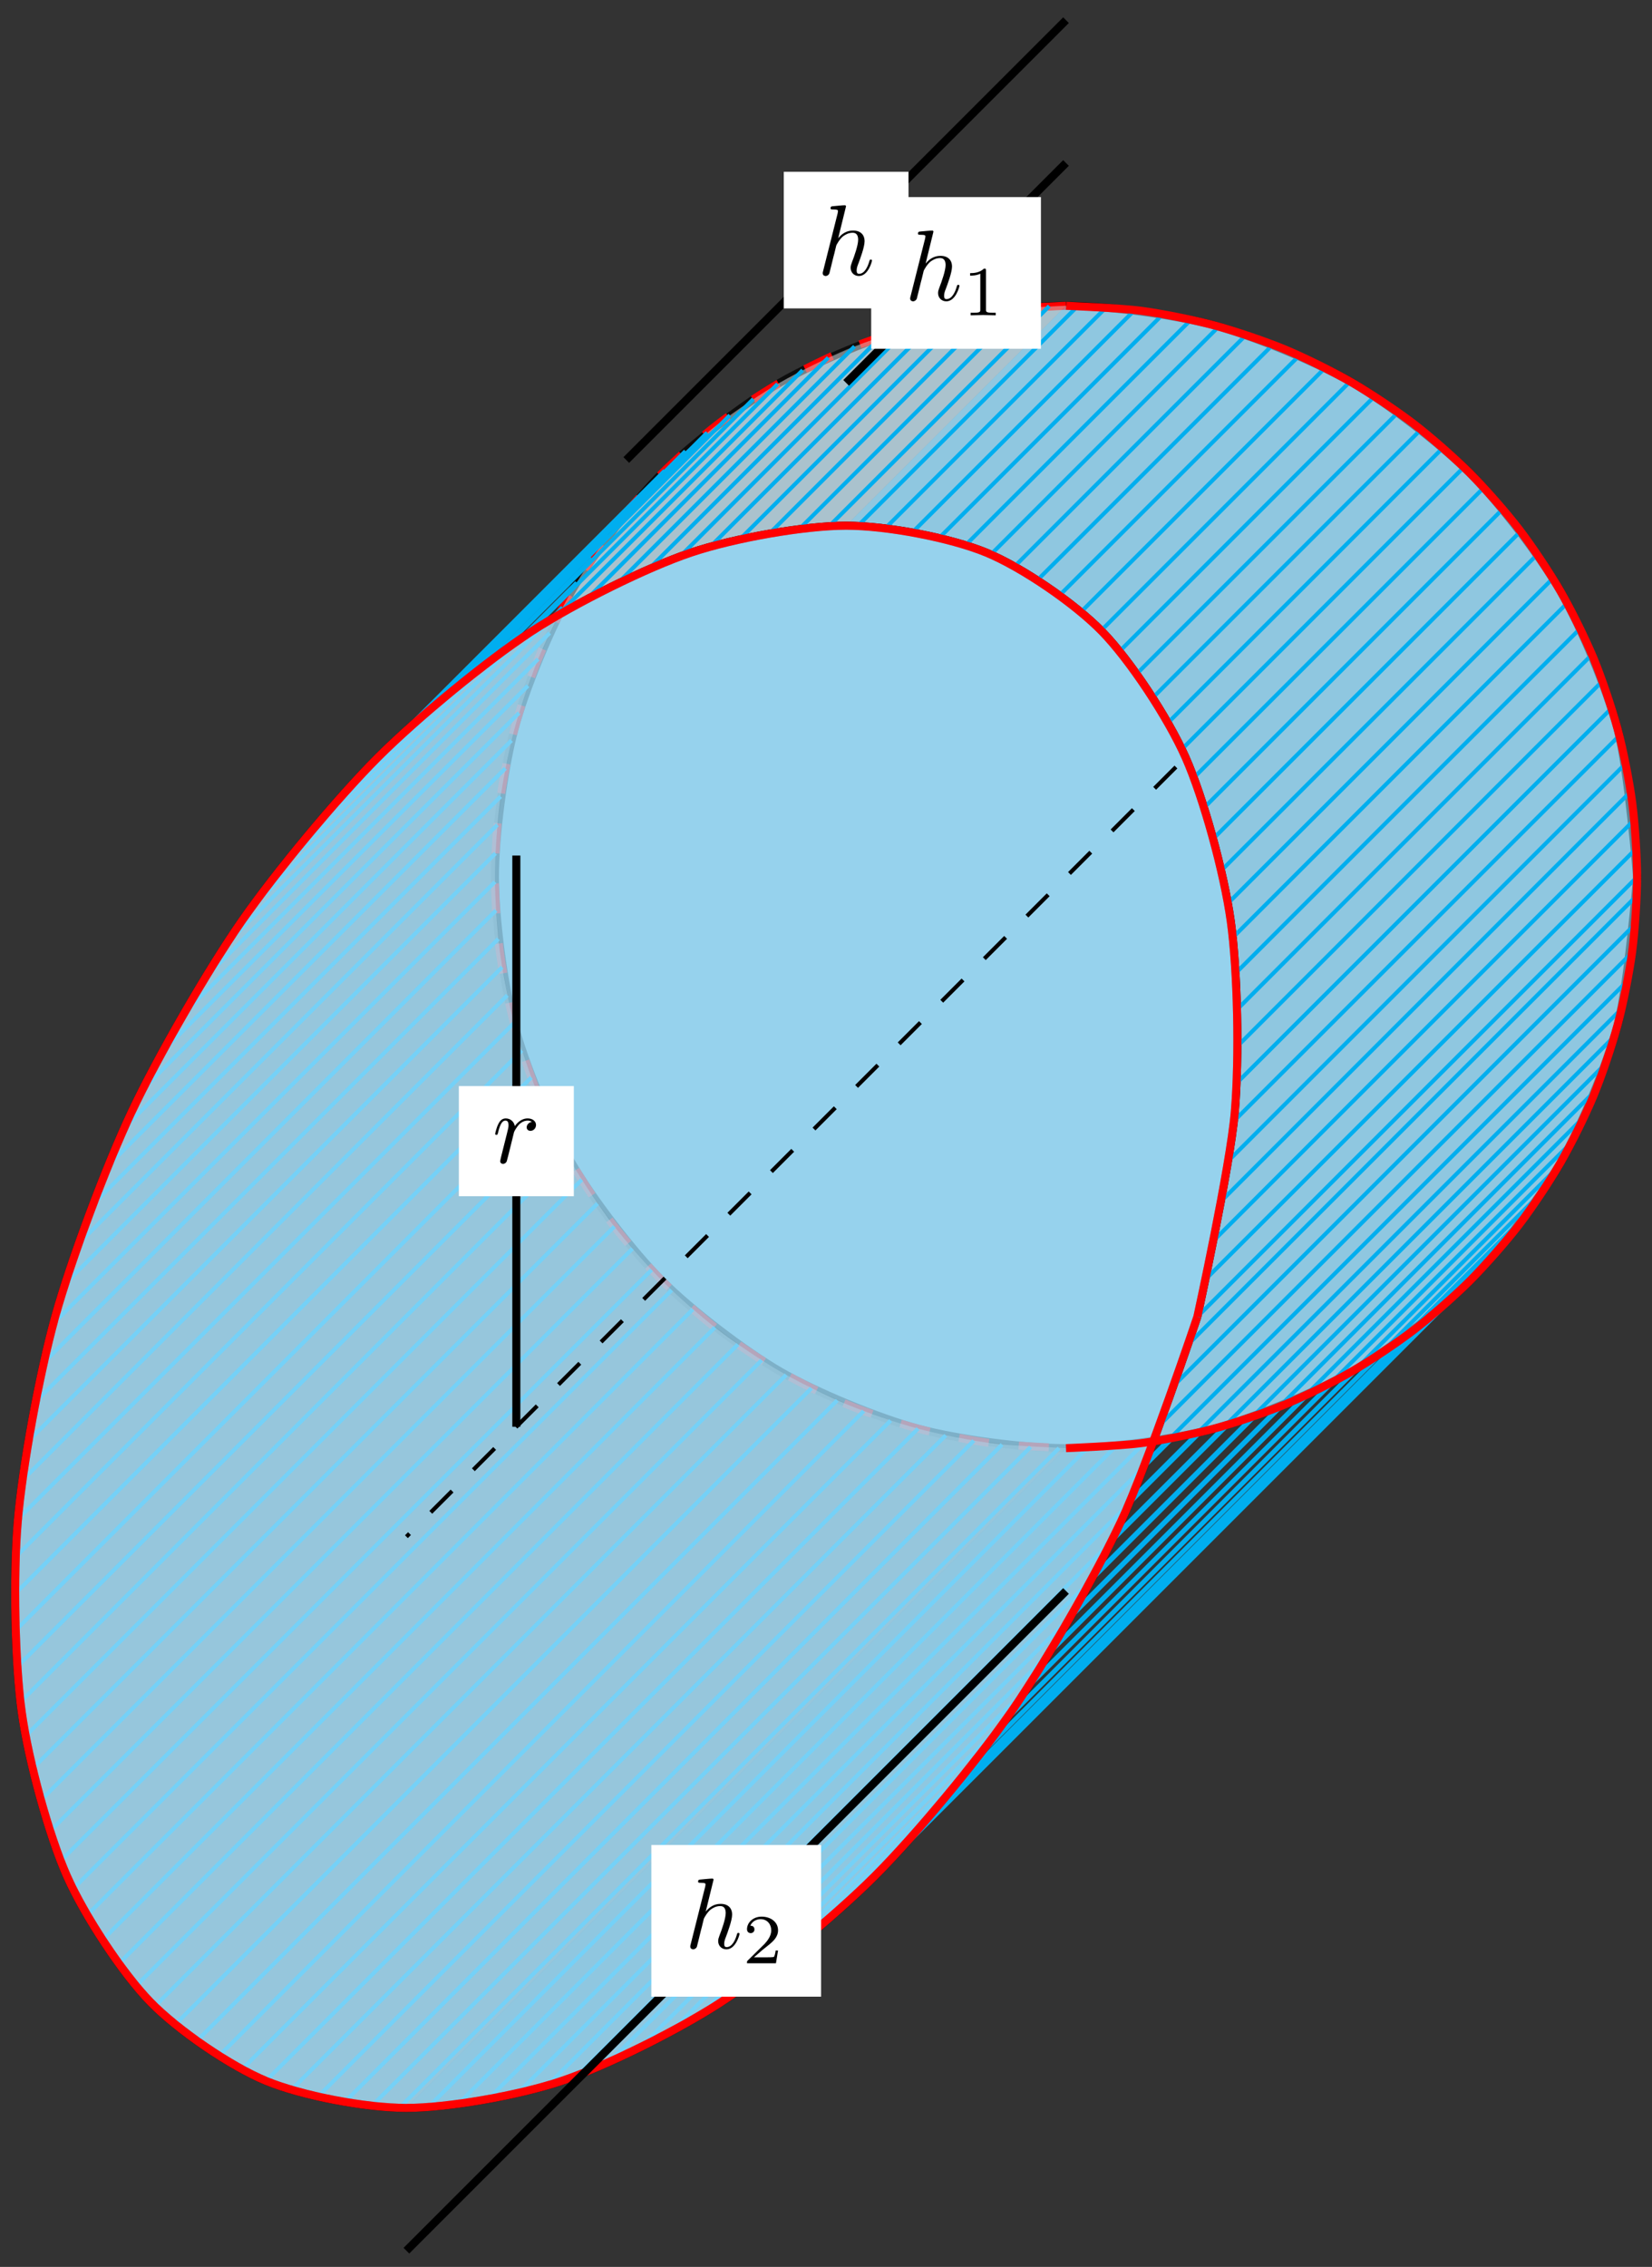<svg xmlns="http://www.w3.org/2000/svg" xmlns:xlink="http://www.w3.org/1999/xlink" xmlns:inkscape="http://www.inkscape.org/namespaces/inkscape" version="1.1" width="164" height="225" viewBox="0 0 164 225">
<rect x="0" y="0" width="164" height="225" fill="#333333" stroke="none"/>
<defs>
<path id="font_1_2" d="M.088 .059C.085 .044 .079 .021 .079 .016 .079-.002 .093-.011 .108-.011 .12-.011 .138-.003 .145 .017 .147 .021 .181 .157 .185 .175 .193 .208 .211 .278 .217 .305 .221 .318 .249 .365 .273 .387 .281 .394 .31 .42 .353 .42 .379 .42 .394 .408 .395 .408 .365 .403 .343 .379 .343 .353 .343 .337 .354 .318 .381 .318 .408 .318 .436 .341 .436 .377 .436 .412 .404 .442 .353 .442 .288 .442 .244 .393 .225 .365 .217 .41 .181 .442 .134 .442 .088 .442 .069 .403 .06 .385 .042 .351 .029 .291 .029 .288 .029 .278 .039 .278 .041 .278 .051 .278 .052 .279 .058 .301 .075 .372 .095 .42 .131 .42 .148 .42 .162 .412 .162 .374 .162 .353 .159 .342 .146 .29L.088 .059Z"/>
<path id="font_1_1" d="M.287 .683C.287 .684 .287 .694 .274 .694 .251 .694 .178 .686 .152 .684 .144 .683 .133 .682 .133 .664 .133 .652 .142 .652 .157 .652 .205 .652 .207 .645 .207 .635L.204 .615 .059 .039C.055 .025 .055 .023 .055 .017 .055-.006 .075-.011 .084-.011 .1-.011 .116 .001 .121 .015L.14 .091 .162 .181C.168 .203 .174 .225 .179 .248 .181 .254 .189 .287 .19 .293 .193 .302 .224 .358 .258 .385 .28 .401 .311 .42 .354 .42 .397 .42 .408 .386 .408 .35 .408 .296 .37 .187 .346 .126 .338 .103 .333 .091 .333 .071 .333 .024 .368-.011 .415-.011 .509-.011 .546 .135 .546 .143 .546 .153 .537 .153 .534 .153 .524 .153 .524 .15 .519 .135 .504 .082 .472 .011 .417 .011 .4 .011 .393 .021 .393 .044 .393 .069 .402 .093 .411 .115 .427 .158 .472 .277 .472 .335 .472 .4 .432 .442 .357 .442 .294 .442 .246 .411 .209 .365L.287 .683Z"/>
<path id="font_2_1" d="M.335 .636C.335 .663 .333 .664 .305 .664 .241 .601 .15 .6 .109 .6V.564C.133 .564 .199 .564 .254 .592V.082C.254 .049 .254 .036 .154 .036H.116V0C.134 .001 .257 .004 .294 .004 .325 .004 .451 .001 .473 0V.036H.435C.335 .036 .335 .049 .335 .082V.636Z"/>
<path id="font_2_2" d="M.505 .182H.471C.468 .16 .458 .101 .445 .091 .437 .085 .36 .085 .346 .085H.162C.267 .178 .302 .206 .362 .253 .436 .312 .505 .374 .505 .469 .505 .59 .399 .664 .271 .664 .147 .664 .063 .577 .063 .485 .063 .434 .106 .429 .116 .429 .14 .429 .169 .446 .169 .482 .169 .5 .162 .535 .11 .535 .141 .606 .209 .628 .256 .628 .356 .628 .408 .55 .408 .469 .408 .382 .346 .313 .314 .277L.073 .039C.063 .03 .063 .028 .063 0H.475L.505 .182Z"/>
</defs>
<g>
<path transform="matrix(1,0,0,-1,105.826,87.043)" d="M56.694 0C56.694 0 55.815 10.74 54.761 14.673 53.707 18.605 51.133 24.819 49.097 28.345 47.061 31.871 42.967 37.208 40.088 40.087 37.209 42.966 31.873 47.061 28.347 49.097 24.821 51.132 18.606 53.706 14.673 54.76 10.74 55.814 4.072 56.693 .001 56.693-4.071 56.693-10.738 55.815-14.671 54.761-18.604 53.707-24.818 51.134-28.344 49.098-31.87 47.063-37.207 42.968-40.086 40.089-42.965 37.21-47.06 31.875-49.096 28.349-51.132 24.822-53.706 18.608-54.76 14.675-55.814 10.742-56.693 4.074-56.693 .003-56.693-4.069-55.816-10.736-54.762-14.669-53.708-18.602-51.135-24.817-49.099-28.343-47.063-31.87-42.969-37.206-40.09-40.085-37.211-42.964-31.876-47.06-28.349-49.096-24.823-51.132-18.609-53.706-14.676-54.76-10.743-55.814-4.076-56.693-.004-56.693 4.067-56.693 10.735-55.816 14.668-54.762 18.601-53.708 24.816-51.135 28.342-49.099 31.869-47.064 37.204-42.97 40.083-40.091 42.963-37.212 47.059-31.876 49.095-28.35 51.131-24.824 53.705-18.611 54.759-14.678 55.813-10.745 56.693-.005 56.693-.005" fill="#9cdcf9" fill-opacity=".75"/>
<path transform="matrix(1,0,0,-1,105.826,87.043)" stroke-width=".797" stroke-linecap="butt" stroke-miterlimit="10" stroke-linejoin="miter" fill="none" stroke="#000000" stroke-opacity=".75" d="M56.694 0C56.694 0 55.815 10.74 54.761 14.673 53.707 18.605 51.133 24.819 49.097 28.345 47.061 31.871 42.967 37.208 40.088 40.087 37.209 42.966 31.873 47.061 28.347 49.097 24.821 51.132 18.606 53.706 14.673 54.76 10.74 55.814 4.072 56.693 .001 56.693-4.071 56.693-10.738 55.815-14.671 54.761-18.604 53.707-24.818 51.134-28.344 49.098-31.87 47.063-37.207 42.968-40.086 40.089-42.965 37.21-47.06 31.875-49.096 28.349-51.132 24.822-53.706 18.608-54.76 14.675-55.814 10.742-56.693 4.074-56.693 .003-56.693-4.069-55.816-10.736-54.762-14.669-53.708-18.602-51.135-24.817-49.099-28.343-47.063-31.87-42.969-37.206-40.09-40.085-37.211-42.964-31.876-47.06-28.349-49.096-24.823-51.132-18.609-53.706-14.676-54.76-10.743-55.814-4.076-56.693-.004-56.693 4.067-56.693 10.735-55.816 14.668-54.762 18.601-53.708 24.816-51.135 28.342-49.099 31.869-47.064 37.204-42.97 40.083-40.091 42.963-37.212 47.059-31.876 49.095-28.35 51.131-24.824 53.705-18.611 54.759-14.678 55.813-10.745 56.693-.005 56.693-.005"/>
</g>
<path transform="matrix(1,0,0,-1,105.826,87.043)" stroke-width=".797" stroke-linecap="butt" stroke-dasharray="2.989,2.989" stroke-miterlimit="10" stroke-linejoin="miter" fill="none" stroke="#ff0000" d="M0 56.693C0 56.693-5.363 56.474-7.399 56.206-9.435 55.938-12.688 55.292-14.672 54.761-16.655 54.23-19.796 53.162-21.693 52.376-23.59 51.59-26.566 50.125-28.344 49.098-30.122 48.072-32.88 46.228-34.509 44.978-36.138 43.728-38.634 41.542-40.086 40.09-41.538 38.638-43.723 36.142-44.974 34.513-46.224 32.884-48.069 30.127-49.096 28.349-50.122 26.571-51.588 23.595-52.373 21.698-53.159 19.801-54.228 16.661-54.759 14.678-55.291 12.695-55.937 9.441-56.205 7.405-56.473 5.369-56.693 2.059-56.693 .006-56.693-2.047-56.474-5.357-56.207-7.392-55.939-9.428-55.295-12.681-54.764-14.665-54.232-16.648-53.163-19.789-52.378-21.687-51.592-23.584-50.128-26.56-49.102-28.338-48.075-30.116-46.231-32.874-44.981-34.504-43.732-36.133-41.546-38.629-40.095-40.081-38.643-41.533-36.148-43.719-34.519-44.969-32.89-46.22-30.133-48.065-28.355-49.092-26.577-50.119-23.602-51.585-21.705-52.371-19.808-53.157-16.667-54.227-14.684-54.758-12.701-55.29-9.448-55.936-7.412-56.204-5.376-56.472-.013-56.693-.013-56.693"/>
<path transform="matrix(1,0,0,-1,105.826,87.043)" d="M0 56.694-.011 56.693C-.011 56.693-5.375 56.472-7.41 56.204-9.446 55.936-12.7 55.29-14.683 54.758-16.666 54.227-19.806 53.158-21.703 52.372-23.6 51.586-26.576 50.12-28.354 49.093-30.132 48.066-32.889 46.221-34.518 44.971-36.147 43.721-38.642 41.535-40.094 40.082-41.545 38.63-43.731 36.135-44.98 34.505-46.23 32.876-48.074 30.118-49.101 28.34-50.127 26.561-51.592 23.585-52.378 21.687-53.163 19.79-54.232 16.65-54.763 14.666-55.294 12.683-55.939 9.428-56.207 7.393-56.474 5.357-56.693 2.049-56.693-.004-56.693-2.057-56.474-5.368-56.206-7.403-55.938-9.439-55.292-12.693-54.76-14.676-54.229-16.659-53.16-19.8-52.374-21.697-51.588-23.594-50.122-26.57-49.096-28.349-48.069-30.127-46.224-32.884-44.974-34.513-43.724-36.142-41.539-38.637-40.087-40.088-38.635-41.54-36.139-43.726-34.51-44.976-32.881-46.226-30.124-48.071-28.346-49.097-26.568-50.124-23.591-51.588-21.694-52.374-19.797-53.16-16.657-54.229-14.673-54.761-12.69-55.293-9.436-55.938-7.401-56.206-5.365-56.474-.002-56.693-.002-56.693L-43.653-100.347-65.48-122.173C-65.48-122.173-70.758-121.869-72.69-121.498-74.623-121.127-77.629-120.234-79.408-119.498-81.187-118.762-83.916-117.282-85.511-116.194-87.105-115.106-89.517-113.076-90.9-111.654-92.283-110.232-94.33-107.677-95.478-105.946-96.626-104.215-98.281-101.189-99.174-99.178-100.067-97.168-101.292-93.711-101.915-91.455-102.538-89.199-103.322-85.381-103.664-82.918-104.006-80.456-104.325-76.333-104.381-73.706-104.436-71.079-104.296-66.729-104.064-63.982-103.833-61.235-103.225-56.729-102.709-53.909-102.194-51.09-101.139-46.505-100.349-43.662-99.558-40.818-98.066-36.235-97.014-33.415-95.963-30.596-94.065-26.09-92.77-23.343-91.476-20.596-89.199-16.246-87.683-13.619-86.167-10.991-83.556-6.868-81.845-4.405-80.134-1.942-77.228 1.877-75.351 4.134-73.474 6.39-70.328 9.847-68.317 11.858-66.306 13.869-62.969 16.898-60.859 18.63-58.749 20.362-55.282 22.917-53.109 24.339-50.935 25.761-47.395 27.791-45.196 28.88-42.996 29.969-39.445 31.449-37.257 32.185-35.069 32.922-31.566 33.817-29.427 34.189-27.288 34.561-21.84 34.866-21.84 34.866L0 56.694" fill="#d2d2d2" fill-opacity=".5"/>
<path transform="matrix(1,0,0,-1,105.826,87.043)" d="M0-56.694-.011-56.693C-.011-56.693 5.352-56.475 7.388-56.207 9.424-55.94 12.679-55.295 14.662-54.764 16.646-54.233 19.787-53.165 21.684-52.379 23.581-51.594 26.559-50.128 28.337-49.102 30.116-48.075 32.873-46.231 34.503-44.981 36.132-43.731 38.628-41.545 40.081-40.094 41.533-38.642 43.72-36.147 44.97-34.518 46.22-32.889 48.065-30.132 49.092-28.354 50.119-26.575 51.586-23.598 52.373-21.701 53.159-19.804 54.227-16.664 54.758-14.681 55.29-12.698 55.936-9.444 56.204-7.408 56.472-5.372 56.692-2.06 56.693-.007 56.693 2.046 56.474 5.355 56.207 7.391 55.939 9.427 55.294 12.682 54.763 14.666 54.232 16.649 53.163 19.79 52.378 21.687 51.592 23.585 50.127 26.562 49.101 28.341 48.074 30.119 46.23 32.877 44.98 34.506 43.73 36.135 41.544 38.631 40.092 40.083 38.64 41.535 36.145 43.722 34.516 44.973 32.887 46.223 30.129 48.068 28.351 49.095 26.573 50.122 23.596 51.587 21.699 52.373 19.801 53.159 16.66 54.228 14.677 54.759 12.694 55.291 9.44 55.937 7.404 56.206 5.368 56.474 .003 56.693 .003 56.693L-21.827 34.867-21.838 34.866C-21.838 34.866-16.559 34.564-14.626 34.194-12.693 33.823-9.687 32.929-7.908 32.194-6.128 31.458-3.399 29.98-1.804 28.892-.209 27.804 2.204 25.774 3.588 24.352 4.971 22.93 7.019 20.376 8.167 18.645 9.315 16.914 10.97 13.887 11.863 11.876 12.757 9.865 13.983 6.41 14.606 4.154 15.229 1.898 16.012-1.921 16.355-4.384 16.697-6.847 17.018-10.97 17.074-13.597 17.13-16.225 16.989-20.573 16.757-23.32 16.525-26.067 15.918-30.574 15.402-33.394 14.887-36.214 13.832-40.8 13.042-43.644 12.252-46.488 10.759-51.071 9.708-53.89 8.656-56.71 6.758-61.218 5.463-63.965 4.168-66.713 1.891-71.063 .375-73.69-1.141-76.318-3.752-80.442-5.464-82.905-7.175-85.369-10.081-89.188-11.959-91.444-13.836-93.701-16.982-97.157-18.993-99.169-21.004-101.18-24.342-104.209-26.452-105.94-28.562-107.672-32.03-110.227-34.204-111.649-36.377-113.072-39.918-115.102-42.118-116.19-44.318-117.279-47.871-118.758-50.059-119.495-52.247-120.231-55.749-121.126-57.888-121.498-60.027-121.87-65.476-122.173-65.476-122.173L0-56.694" fill="#9cdcf9" fill-opacity=".5"/>
<path transform="matrix(1,0,0,-1,105.826,87.043)" stroke-width=".797" stroke-linecap="butt" stroke-miterlimit="10" stroke-linejoin="miter" fill="none" stroke="#000000" d="M13.04-43.653C13.04-43.653 16.296-28.779 16.756-23.332 17.217-17.885 17.035-9.279 16.357-4.396 15.678 .488 13.638 7.879 11.867 11.866 10.097 15.854 6.338 21.525 3.595 24.345 .853 27.165-4.37 30.729-7.898 32.189-11.425 33.649-17.755 34.866-21.826 34.866-25.898 34.866-32.903 33.65-37.242 32.19-41.58 30.731-48.785 27.167-53.095 24.347-57.405 21.528-64.318 15.857-68.305 11.87-72.293 7.883-78.441 .493-81.835-4.391-85.229-9.275-90.196-17.881-92.764-23.328-95.332-28.776-98.777-38.011-100.345-43.65-101.913-49.289-103.602-58.523-104.063-63.97-104.523-69.417-104.343-78.025-103.665-82.909-102.987-87.793-100.947-95.183-99.176-99.171-97.406-103.159-93.647-108.831-90.904-111.651-88.162-114.471-82.939-118.036-79.412-119.496-75.885-120.956-69.556-122.172-65.484-122.173-61.413-122.173-54.407-120.958-50.068-119.498-45.73-118.039-38.524-114.475-34.214-111.655-29.904-108.836-22.993-103.167-19.005-99.179-15.017-95.192-8.867-87.802-5.473-82.918-2.08-78.035 2.887-69.429 5.455-63.982 8.023-58.535 13.037-43.661 13.037-43.661"/>
<path transform="matrix(1,0,0,-1,105.826,87.043)" stroke-width=".399" stroke-linecap="butt" stroke-miterlimit="10" stroke-linejoin="miter" fill="none" stroke="#00aeef" d="M56.694 0 13.04-43.653"/>
<path transform="matrix(1,0,0,-1,105.826,87.043)" stroke-width=".399" stroke-linecap="butt" stroke-miterlimit="10" stroke-linejoin="miter" fill="none" stroke="#00aeef" d="M56.621 2.832 14.058-39.731"/>
<path transform="matrix(1,0,0,-1,105.826,87.043)" stroke-width=".399" stroke-linecap="butt" stroke-miterlimit="10" stroke-linejoin="miter" fill="none" stroke="#00aeef" d="M56.407 5.658 14.932-35.817"/>
<path transform="matrix(1,0,0,-1,105.826,87.043)" stroke-width=".399" stroke-linecap="butt" stroke-miterlimit="10" stroke-linejoin="miter" fill="none" stroke="#00aeef" d="M56.053 8.472 15.662-31.92"/>
<path transform="matrix(1,0,0,-1,105.826,87.043)" stroke-width=".399" stroke-linecap="butt" stroke-miterlimit="10" stroke-linejoin="miter" fill="none" stroke="#00aeef" d="M55.56 11.262 16.243-28.055"/>
<path transform="matrix(1,0,0,-1,105.826,87.043)" stroke-width=".399" stroke-linecap="butt" stroke-miterlimit="10" stroke-linejoin="miter" fill="none" stroke="#00aeef" d="M54.929 14.025 16.675-24.228"/>
<path transform="matrix(1,0,0,-1,105.826,87.043)" stroke-width=".399" stroke-linecap="butt" stroke-miterlimit="10" stroke-linejoin="miter" fill="none" stroke="#00aeef" d="M54.159 16.754 16.956-20.449"/>
<path transform="matrix(1,0,0,-1,105.826,87.043)" stroke-width=".399" stroke-linecap="butt" stroke-miterlimit="10" stroke-linejoin="miter" fill="none" stroke="#00aeef" d="M53.255 19.441 17.086-16.728"/>
<path transform="matrix(1,0,0,-1,105.826,87.043)" stroke-width=".399" stroke-linecap="butt" stroke-miterlimit="10" stroke-linejoin="miter" fill="none" stroke="#00aeef" d="M52.216 22.078 17.062-13.076"/>
<path transform="matrix(1,0,0,-1,105.826,87.043)" stroke-width=".399" stroke-linecap="butt" stroke-miterlimit="10" stroke-linejoin="miter" fill="none" stroke="#00aeef" d="M51.046 24.66 16.887-9.5"/>
<path transform="matrix(1,0,0,-1,105.826,87.043)" stroke-width=".399" stroke-linecap="butt" stroke-miterlimit="10" stroke-linejoin="miter" fill="none" stroke="#00aeef" d="M49.751 27.18 16.561-6.01"/>
<path transform="matrix(1,0,0,-1,105.826,87.043)" stroke-width=".399" stroke-linecap="butt" stroke-miterlimit="10" stroke-linejoin="miter" fill="none" stroke="#00aeef" d="M48.329 29.633 16.084-2.612"/>
<path transform="matrix(1,0,0,-1,105.826,87.043)" stroke-width=".399" stroke-linecap="butt" stroke-miterlimit="10" stroke-linejoin="miter" fill="none" stroke="#00aeef" d="M46.788 32.011 15.458 .682"/>
<path transform="matrix(1,0,0,-1,105.826,87.043)" stroke-width=".399" stroke-linecap="butt" stroke-miterlimit="10" stroke-linejoin="miter" fill="none" stroke="#00aeef" d="M45.129 34.31 14.685 3.865"/>
<path transform="matrix(1,0,0,-1,105.826,87.043)" stroke-width=".399" stroke-linecap="butt" stroke-miterlimit="10" stroke-linejoin="miter" fill="none" stroke="#00aeef" d="M43.358 36.523 13.766 6.931"/>
<path transform="matrix(1,0,0,-1,105.826,87.043)" stroke-width=".399" stroke-linecap="butt" stroke-miterlimit="10" stroke-linejoin="miter" fill="none" stroke="#00aeef" d="M41.479 38.646 12.704 9.87"/>
<path transform="matrix(1,0,0,-1,105.826,87.043)" stroke-width=".399" stroke-linecap="butt" stroke-miterlimit="10" stroke-linejoin="miter" fill="none" stroke="#00aeef" d="M39.495 40.67 11.499 12.674"/>
<path transform="matrix(1,0,0,-1,105.826,87.043)" stroke-width=".399" stroke-linecap="butt" stroke-miterlimit="10" stroke-linejoin="miter" fill="none" stroke="#00aeef" d="M37.413 42.593 10.157 15.337"/>
<path transform="matrix(1,0,0,-1,105.826,87.043)" stroke-width=".399" stroke-linecap="butt" stroke-miterlimit="10" stroke-linejoin="miter" fill="none" stroke="#00aeef" d="M35.236 44.41 8.68 17.854"/>
<path transform="matrix(1,0,0,-1,105.826,87.043)" stroke-width=".399" stroke-linecap="butt" stroke-miterlimit="10" stroke-linejoin="miter" fill="none" stroke="#00aeef" d="M32.973 46.115 7.074 20.215"/>
<path transform="matrix(1,0,0,-1,105.826,87.043)" stroke-width=".399" stroke-linecap="butt" stroke-miterlimit="10" stroke-linejoin="miter" fill="none" stroke="#00aeef" d="M30.627 47.705 5.34 22.418"/>
<path transform="matrix(1,0,0,-1,105.826,87.043)" stroke-width=".399" stroke-linecap="butt" stroke-miterlimit="10" stroke-linejoin="miter" fill="none" stroke="#00aeef" d="M28.205 49.177 3.484 24.456"/>
<path transform="matrix(1,0,0,-1,105.826,87.043)" stroke-width=".399" stroke-linecap="butt" stroke-miterlimit="10" stroke-linejoin="miter" fill="none" stroke="#00aeef" d="M25.712 50.526 1.511 26.325"/>
<path transform="matrix(1,0,0,-1,105.826,87.043)" stroke-width=".399" stroke-linecap="butt" stroke-miterlimit="10" stroke-linejoin="miter" fill="none" stroke="#00aeef" d="M23.154 51.748-.577 28.017"/>
<path transform="matrix(1,0,0,-1,105.826,87.043)" stroke-width=".399" stroke-linecap="butt" stroke-miterlimit="10" stroke-linejoin="miter" fill="none" stroke="#00aeef" d="M20.538 52.84-2.773 29.529"/>
<path transform="matrix(1,0,0,-1,105.826,87.043)" stroke-width=".399" stroke-linecap="butt" stroke-miterlimit="10" stroke-linejoin="miter" fill="none" stroke="#00aeef" d="M17.871 53.8-5.07 30.859"/>
<path transform="matrix(1,0,0,-1,105.826,87.043)" stroke-width=".399" stroke-linecap="butt" stroke-miterlimit="10" stroke-linejoin="miter" fill="none" stroke="#00aeef" d="M15.16 54.625-7.463 32.002"/>
<path transform="matrix(1,0,0,-1,105.826,87.043)" stroke-width=".399" stroke-linecap="butt" stroke-miterlimit="10" stroke-linejoin="miter" fill="none" stroke="#00aeef" d="M12.41 55.316-9.947 32.958"/>
<path transform="matrix(1,0,0,-1,105.826,87.043)" stroke-width=".399" stroke-linecap="butt" stroke-miterlimit="10" stroke-linejoin="miter" fill="none" stroke="#00aeef" d="M9.63 55.867-12.515 33.723"/>
<path transform="matrix(1,0,0,-1,105.826,87.043)" stroke-width=".399" stroke-linecap="butt" stroke-miterlimit="10" stroke-linejoin="miter" fill="none" stroke="#00aeef" d="M6.825 56.279-15.161 34.293"/>
<path transform="matrix(1,0,0,-1,105.826,87.043)" stroke-width=".399" stroke-linecap="butt" stroke-miterlimit="10" stroke-linejoin="miter" fill="none" stroke="#00aeef" d="M4.004 56.551-17.877 34.669"/>
<path transform="matrix(1,0,0,-1,105.826,87.043)" stroke-width=".399" stroke-linecap="butt" stroke-miterlimit="10" stroke-linejoin="miter" fill="none" stroke="#00aeef" d="M1.173 56.679-20.659 34.847"/>
<path transform="matrix(1,0,0,-1,105.826,87.043)" stroke-width=".399" stroke-linecap="butt" stroke-miterlimit="10" stroke-linejoin="miter" fill="none" stroke="#00aeef" d="M-1.66 56.666-23.497 34.829"/>
<path transform="matrix(1,0,0,-1,105.826,87.043)" stroke-width=".399" stroke-linecap="butt" stroke-miterlimit="10" stroke-linejoin="miter" fill="none" stroke="#00aeef" d="M-4.491 56.513-26.387 34.616"/>
<path transform="matrix(1,0,0,-1,105.826,87.043)" stroke-width=".399" stroke-linecap="butt" stroke-miterlimit="10" stroke-linejoin="miter" fill="none" stroke="#00aeef" d="M-7.31 56.218-29.32 34.208"/>
<path transform="matrix(1,0,0,-1,105.826,87.043)" stroke-width=".399" stroke-linecap="butt" stroke-miterlimit="10" stroke-linejoin="miter" fill="none" stroke="#00aeef" d="M-10.109 55.783-32.287 33.605"/>
<path transform="matrix(1,0,0,-1,105.826,87.043)" stroke-width=".399" stroke-linecap="butt" stroke-miterlimit="10" stroke-linejoin="miter" fill="none" stroke="#00aeef" d="M-12.885 55.207-35.284 32.809"/>
<path transform="matrix(1,0,0,-1,105.826,87.043)" stroke-width=".399" stroke-linecap="butt" stroke-miterlimit="10" stroke-linejoin="miter" fill="none" stroke="#00aeef" d="M-15.629 54.495-38.302 31.822"/>
<path transform="matrix(1,0,0,-1,105.826,87.043)" stroke-width=".399" stroke-linecap="butt" stroke-miterlimit="10" stroke-linejoin="miter" fill="none" stroke="#00aeef" d="M-18.334 53.646-41.334 30.646"/>
<path transform="matrix(1,0,0,-1,105.826,87.043)" stroke-width=".399" stroke-linecap="butt" stroke-miterlimit="10" stroke-linejoin="miter" fill="none" stroke="#00aeef" d="M-20.992 52.661-44.371 29.282"/>
<path transform="matrix(1,0,0,-1,105.826,87.043)" stroke-width=".399" stroke-linecap="butt" stroke-miterlimit="10" stroke-linejoin="miter" fill="none" stroke="#00aeef" d="M-23.598 51.546-47.406 27.737"/>
<path transform="matrix(1,0,0,-1,105.826,87.043)" stroke-width=".399" stroke-linecap="butt" stroke-miterlimit="10" stroke-linejoin="miter" fill="none" stroke="#00aeef" d="M-26.144 50.302-50.432 26.014"/>
<path transform="matrix(1,0,0,-1,105.826,87.043)" stroke-width=".399" stroke-linecap="butt" stroke-miterlimit="10" stroke-linejoin="miter" fill="none" stroke="#00aeef" d="M-28.626 48.932-53.441 24.117"/>
<path transform="matrix(1,0,0,-1,105.826,87.043)" stroke-width=".399" stroke-linecap="butt" stroke-miterlimit="10" stroke-linejoin="miter" fill="none" stroke="#00aeef" d="M-31.036 47.441-56.425 22.052"/>
<path transform="matrix(1,0,0,-1,105.826,87.043)" stroke-width=".399" stroke-linecap="butt" stroke-miterlimit="10" stroke-linejoin="miter" fill="none" stroke="#00aeef" d="M-33.369 45.831-59.378 19.822"/>
<path transform="matrix(1,0,0,-1,105.826,87.043)" stroke-width=".399" stroke-linecap="butt" stroke-miterlimit="10" stroke-linejoin="miter" fill="none" stroke="#00aeef" d="M-35.618 44.106-62.291 17.433"/>
<path transform="matrix(1,0,0,-1,105.826,87.043)" stroke-width=".399" stroke-linecap="butt" stroke-miterlimit="10" stroke-linejoin="miter" fill="none" stroke="#00aeef" d="M-37.778 42.269-65.158 14.889"/>
<path transform="matrix(1,0,0,-1,105.826,87.043)" stroke-width=".399" stroke-linecap="butt" stroke-miterlimit="10" stroke-linejoin="miter" fill="none" stroke="#00aeef" d="M-39.843 40.328-67.97 12.201"/>
<path transform="matrix(1,0,0,-1,105.826,87.043)" stroke-width=".399" stroke-linecap="butt" stroke-miterlimit="10" stroke-linejoin="miter" fill="none" stroke="#00aeef" d="M-41.808 38.287-70.722 9.373"/>
<path transform="matrix(1,0,0,-1,105.826,87.043)" stroke-width=".399" stroke-linecap="butt" stroke-miterlimit="10" stroke-linejoin="miter" fill="none" stroke="#00aeef" d="M-43.67 36.148-73.407 6.411"/>
<path transform="matrix(1,0,0,-1,105.826,87.043)" stroke-width=".399" stroke-linecap="butt" stroke-miterlimit="10" stroke-linejoin="miter" fill="none" stroke="#00aeef" d="M-45.423 33.92-76.017 3.326"/>
<path transform="matrix(1,0,0,-1,105.826,87.043)" stroke-width=".399" stroke-linecap="butt" stroke-miterlimit="10" stroke-linejoin="miter" fill="none" stroke="#00aeef" d="M-47.062 31.608-78.546 .124"/>
<path transform="matrix(1,0,0,-1,105.826,87.043)" stroke-width=".399" stroke-linecap="butt" stroke-miterlimit="10" stroke-linejoin="miter" fill="none" stroke="#00aeef" d="M-48.583 29.217-80.988-3.188"/>
<path transform="matrix(1,0,0,-1,105.826,87.043)" stroke-width=".399" stroke-linecap="butt" stroke-miterlimit="10" stroke-linejoin="miter" fill="none" stroke="#00aeef" d="M-49.982 26.752-83.337-6.603"/>
<path transform="matrix(1,0,0,-1,105.826,87.043)" stroke-width=".399" stroke-linecap="butt" stroke-miterlimit="10" stroke-linejoin="miter" fill="none" stroke="#00aeef" d="M-51.257 24.22-85.585-10.108"/>
<path transform="matrix(1,0,0,-1,105.826,87.043)" stroke-width=".399" stroke-linecap="butt" stroke-miterlimit="10" stroke-linejoin="miter" fill="none" stroke="#00aeef" d="M-52.403 21.628-87.73-13.699"/>
<path transform="matrix(1,0,0,-1,105.826,87.043)" stroke-width=".399" stroke-linecap="butt" stroke-miterlimit="10" stroke-linejoin="miter" fill="none" stroke="#00aeef" d="M-53.418 18.981-89.764-17.364"/>
<path transform="matrix(1,0,0,-1,105.826,87.043)" stroke-width=".399" stroke-linecap="butt" stroke-miterlimit="10" stroke-linejoin="miter" fill="none" stroke="#00aeef" d="M-54.3 16.287-91.683-21.096"/>
<path transform="matrix(1,0,0,-1,105.826,87.043)" stroke-width=".399" stroke-linecap="butt" stroke-miterlimit="10" stroke-linejoin="miter" fill="none" stroke="#00aeef" d="M-55.047 13.553-93.483-24.882"/>
<path transform="matrix(1,0,0,-1,105.826,87.043)" stroke-width=".399" stroke-linecap="butt" stroke-miterlimit="10" stroke-linejoin="miter" fill="none" stroke="#00aeef" d="M-55.657 10.785-95.159-28.716"/>
<path transform="matrix(1,0,0,-1,105.826,87.043)" stroke-width=".399" stroke-linecap="butt" stroke-miterlimit="10" stroke-linejoin="miter" fill="none" stroke="#00aeef" d="M-56.126 7.989-96.704-32.589"/>
<path transform="matrix(1,0,0,-1,105.826,87.043)" stroke-width=".399" stroke-linecap="butt" stroke-miterlimit="10" stroke-linejoin="miter" fill="none" stroke="#00aeef" d="M-56.454 5.174-98.115-36.487"/>
<path transform="matrix(1,0,0,-1,105.826,87.043)" stroke-width=".399" stroke-linecap="butt" stroke-miterlimit="10" stroke-linejoin="miter" fill="none" stroke="#00aeef" d="M-56.642 2.345-99.392-40.405"/>
<path transform="matrix(1,0,0,-1,105.826,87.043)" stroke-width=".399" stroke-linecap="butt" stroke-miterlimit="10" stroke-linejoin="miter" fill="none" stroke="#00aeef" d="M-56.689-.487-100.53-44.328"/>
<path transform="matrix(1,0,0,-1,105.826,87.043)" stroke-width=".399" stroke-linecap="butt" stroke-miterlimit="10" stroke-linejoin="miter" fill="none" stroke="#00aeef" d="M-56.593-3.32-101.525-48.252"/>
<path transform="matrix(1,0,0,-1,105.826,87.043)" stroke-width=".399" stroke-linecap="butt" stroke-miterlimit="10" stroke-linejoin="miter" fill="none" stroke="#00aeef" d="M-56.357-6.145-102.376-52.164"/>
<path transform="matrix(1,0,0,-1,105.826,87.043)" stroke-width=".399" stroke-linecap="butt" stroke-miterlimit="10" stroke-linejoin="miter" fill="none" stroke="#00aeef" d="M-55.98-8.953-103.08-56.053"/>
<path transform="matrix(1,0,0,-1,105.826,87.043)" stroke-width=".399" stroke-linecap="butt" stroke-miterlimit="10" stroke-linejoin="miter" fill="none" stroke="#00aeef" d="M-55.463-11.741-103.636-59.914"/>
<path transform="matrix(1,0,0,-1,105.826,87.043)" stroke-width=".399" stroke-linecap="butt" stroke-miterlimit="10" stroke-linejoin="miter" fill="none" stroke="#00aeef" d="M-54.806-14.498-104.041-63.733"/>
<path transform="matrix(1,0,0,-1,105.826,87.043)" stroke-width=".399" stroke-linecap="butt" stroke-miterlimit="10" stroke-linejoin="miter" fill="none" stroke="#00aeef" d="M-54.013-17.219-104.296-67.502"/>
<path transform="matrix(1,0,0,-1,105.826,87.043)" stroke-width=".399" stroke-linecap="butt" stroke-miterlimit="10" stroke-linejoin="miter" fill="none" stroke="#00aeef" d="M-53.084-19.897-104.397-71.21"/>
<path transform="matrix(1,0,0,-1,105.826,87.043)" stroke-width=".399" stroke-linecap="butt" stroke-miterlimit="10" stroke-linejoin="miter" fill="none" stroke="#00aeef" d="M-52.023-22.526-104.349-74.851"/>
<path transform="matrix(1,0,0,-1,105.826,87.043)" stroke-width=".399" stroke-linecap="butt" stroke-miterlimit="10" stroke-linejoin="miter" fill="none" stroke="#00aeef" d="M-50.832-25.098-104.148-78.413"/>
<path transform="matrix(1,0,0,-1,105.826,87.043)" stroke-width=".399" stroke-linecap="butt" stroke-miterlimit="10" stroke-linejoin="miter" fill="none" stroke="#00aeef" d="M-49.515-27.608-103.798-81.89"/>
<path transform="matrix(1,0,0,-1,105.826,87.043)" stroke-width=".399" stroke-linecap="butt" stroke-miterlimit="10" stroke-linejoin="miter" fill="none" stroke="#00aeef" d="M-48.074-30.048-103.296-85.27"/>
<path transform="matrix(1,0,0,-1,105.826,87.043)" stroke-width=".399" stroke-linecap="butt" stroke-miterlimit="10" stroke-linejoin="miter" fill="none" stroke="#00aeef" d="M-46.511-32.413-102.643-88.545"/>
<path transform="matrix(1,0,0,-1,105.826,87.043)" stroke-width=".399" stroke-linecap="butt" stroke-miterlimit="10" stroke-linejoin="miter" fill="none" stroke="#00aeef" d="M-44.833-34.696-101.844-91.708"/>
<path transform="matrix(1,0,0,-1,105.826,87.043)" stroke-width=".399" stroke-linecap="butt" stroke-miterlimit="10" stroke-linejoin="miter" fill="none" stroke="#00aeef" d="M-43.042-36.895-100.9-94.752"/>
<path transform="matrix(1,0,0,-1,105.826,87.043)" stroke-width=".399" stroke-linecap="butt" stroke-miterlimit="10" stroke-linejoin="miter" fill="none" stroke="#00aeef" d="M-41.144-38.999-99.812-97.667"/>
<path transform="matrix(1,0,0,-1,105.826,87.043)" stroke-width=".399" stroke-linecap="butt" stroke-miterlimit="10" stroke-linejoin="miter" fill="none" stroke="#00aeef" d="M-39.144-41.007-98.585-100.448"/>
<path transform="matrix(1,0,0,-1,105.826,87.043)" stroke-width=".399" stroke-linecap="butt" stroke-miterlimit="10" stroke-linejoin="miter" fill="none" stroke="#00aeef" d="M-37.046-42.914-97.221-103.089"/>
<path transform="matrix(1,0,0,-1,105.826,87.043)" stroke-width=".399" stroke-linecap="butt" stroke-miterlimit="10" stroke-linejoin="miter" fill="none" stroke="#00aeef" d="M-34.855-44.711-95.722-105.579"/>
<path transform="matrix(1,0,0,-1,105.826,87.043)" stroke-width=".399" stroke-linecap="butt" stroke-miterlimit="10" stroke-linejoin="miter" fill="none" stroke="#00aeef" d="M-32.576-46.397-94.092-107.914"/>
<path transform="matrix(1,0,0,-1,105.826,87.043)" stroke-width=".399" stroke-linecap="butt" stroke-miterlimit="10" stroke-linejoin="miter" fill="none" stroke="#00aeef" d="M-30.216-47.968-92.337-110.088"/>
<path transform="matrix(1,0,0,-1,105.826,87.043)" stroke-width=".399" stroke-linecap="butt" stroke-miterlimit="10" stroke-linejoin="miter" fill="none" stroke="#00aeef" d="M-27.78-49.417-90.459-112.095"/>
<path transform="matrix(1,0,0,-1,105.826,87.043)" stroke-width=".399" stroke-linecap="butt" stroke-miterlimit="10" stroke-linejoin="miter" fill="none" stroke="#00aeef" d="M-25.275-50.744-88.465-113.934"/>
<path transform="matrix(1,0,0,-1,105.826,87.043)" stroke-width=".399" stroke-linecap="butt" stroke-miterlimit="10" stroke-linejoin="miter" fill="none" stroke="#00aeef" d="M-22.707-51.944-86.359-115.596"/>
<path transform="matrix(1,0,0,-1,105.826,87.043)" stroke-width=".399" stroke-linecap="butt" stroke-miterlimit="10" stroke-linejoin="miter" fill="none" stroke="#00aeef" d="M-20.083-53.014-84.146-117.078"/>
<path transform="matrix(1,0,0,-1,105.826,87.043)" stroke-width=".399" stroke-linecap="butt" stroke-miterlimit="10" stroke-linejoin="miter" fill="none" stroke="#00aeef" d="M-17.408-53.953-81.833-118.378"/>
<path transform="matrix(1,0,0,-1,105.826,87.043)" stroke-width=".399" stroke-linecap="butt" stroke-miterlimit="10" stroke-linejoin="miter" fill="none" stroke="#00aeef" d="M-14.69-54.756-79.424-119.49"/>
<path transform="matrix(1,0,0,-1,105.826,87.043)" stroke-width=".399" stroke-linecap="butt" stroke-miterlimit="10" stroke-linejoin="miter" fill="none" stroke="#00aeef" d="M-11.935-55.421-76.925-120.411"/>
<path transform="matrix(1,0,0,-1,105.826,87.043)" stroke-width=".399" stroke-linecap="butt" stroke-miterlimit="10" stroke-linejoin="miter" fill="none" stroke="#00aeef" d="M-9.15-55.948-74.343-121.141"/>
<path transform="matrix(1,0,0,-1,105.826,87.043)" stroke-width=".399" stroke-linecap="butt" stroke-miterlimit="10" stroke-linejoin="miter" fill="none" stroke="#00aeef" d="M-6.342-56.335-71.684-121.677"/>
<path transform="matrix(1,0,0,-1,105.826,87.043)" stroke-width=".399" stroke-linecap="butt" stroke-miterlimit="10" stroke-linejoin="miter" fill="none" stroke="#00aeef" d="M-3.517-56.581-68.954-122.018"/>
<path transform="matrix(1,0,0,-1,105.826,87.043)" stroke-width=".399" stroke-linecap="butt" stroke-miterlimit="10" stroke-linejoin="miter" fill="none" stroke="#00aeef" d="M-.686-56.688-66.164-122.165"/>
<path transform="matrix(1,0,0,-1,105.826,87.043)" stroke-width=".399" stroke-linecap="butt" stroke-miterlimit="10" stroke-linejoin="miter" fill="none" stroke="#00aeef" d="M2.147-56.65-63.316-122.114"/>
<path transform="matrix(1,0,0,-1,105.826,87.043)" stroke-width=".399" stroke-linecap="butt" stroke-miterlimit="10" stroke-linejoin="miter" fill="none" stroke="#00aeef" d="M4.977-56.473-60.418-121.868"/>
<path transform="matrix(1,0,0,-1,105.826,87.043)" stroke-width=".399" stroke-linecap="butt" stroke-miterlimit="10" stroke-linejoin="miter" fill="none" stroke="#00aeef" d="M7.793-56.153-57.479-121.425"/>
<path transform="matrix(1,0,0,-1,105.826,87.043)" stroke-width=".399" stroke-linecap="butt" stroke-miterlimit="10" stroke-linejoin="miter" fill="none" stroke="#00aeef" d="M10.589-55.694-54.506-120.789"/>
<path transform="matrix(1,0,0,-1,105.826,87.043)" stroke-width=".399" stroke-linecap="butt" stroke-miterlimit="10" stroke-linejoin="miter" fill="none" stroke="#00aeef" d="M13.359-55.094-51.505-119.958"/>
<path transform="matrix(1,0,0,-1,105.826,87.043)" stroke-width=".399" stroke-linecap="butt" stroke-miterlimit="10" stroke-linejoin="miter" fill="none" stroke="#00aeef" d="M16.096-54.357-48.484-118.938"/>
<path transform="matrix(1,0,0,-1,105.826,87.043)" stroke-width=".399" stroke-linecap="butt" stroke-miterlimit="10" stroke-linejoin="miter" fill="none" stroke="#00aeef" d="M18.795-53.485-45.45-117.73"/>
<path transform="matrix(1,0,0,-1,105.826,87.043)" stroke-width=".399" stroke-linecap="butt" stroke-miterlimit="10" stroke-linejoin="miter" fill="none" stroke="#00aeef" d="M21.444-52.479-42.414-116.337"/>
<path transform="matrix(1,0,0,-1,105.826,87.043)" stroke-width=".399" stroke-linecap="butt" stroke-miterlimit="10" stroke-linejoin="miter" fill="none" stroke="#00aeef" d="M24.04-51.342-39.379-114.762"/>
<path transform="matrix(1,0,0,-1,105.826,87.043)" stroke-width=".399" stroke-linecap="butt" stroke-miterlimit="10" stroke-linejoin="miter" fill="none" stroke="#00aeef" d="M26.576-50.077-36.357-113.009"/>
<path transform="matrix(1,0,0,-1,105.826,87.043)" stroke-width=".399" stroke-linecap="butt" stroke-miterlimit="10" stroke-linejoin="miter" fill="none" stroke="#00aeef" d="M29.047-48.684-33.35-111.08"/>
<path transform="matrix(1,0,0,-1,105.826,87.043)" stroke-width=".399" stroke-linecap="butt" stroke-miterlimit="10" stroke-linejoin="miter" fill="none" stroke="#00aeef" d="M31.443-47.172-30.371-108.986"/>
<path transform="matrix(1,0,0,-1,105.826,87.043)" stroke-width=".399" stroke-linecap="butt" stroke-miterlimit="10" stroke-linejoin="miter" fill="none" stroke="#00aeef" d="M33.762-45.541-27.424-106.728"/>
<path transform="matrix(1,0,0,-1,105.826,87.043)" stroke-width=".399" stroke-linecap="butt" stroke-miterlimit="10" stroke-linejoin="miter" fill="none" stroke="#00aeef" d="M35.996-43.796-24.519-104.311"/>
<path transform="matrix(1,0,0,-1,105.826,87.043)" stroke-width=".399" stroke-linecap="butt" stroke-miterlimit="10" stroke-linejoin="miter" fill="none" stroke="#00aeef" d="M38.139-41.942-21.662-101.743"/>
<path transform="matrix(1,0,0,-1,105.826,87.043)" stroke-width=".399" stroke-linecap="butt" stroke-miterlimit="10" stroke-linejoin="miter" fill="none" stroke="#00aeef" d="M40.189-39.985-18.858-99.032"/>
<path transform="matrix(1,0,0,-1,105.826,87.043)" stroke-width=".399" stroke-linecap="butt" stroke-miterlimit="10" stroke-linejoin="miter" fill="none" stroke="#00aeef" d="M42.137-37.927-16.118-96.182"/>
<path transform="matrix(1,0,0,-1,105.826,87.043)" stroke-width=".399" stroke-linecap="butt" stroke-miterlimit="10" stroke-linejoin="miter" fill="none" stroke="#00aeef" d="M43.98-35.773-13.445-93.198"/>
<path transform="matrix(1,0,0,-1,105.826,87.043)" stroke-width=".399" stroke-linecap="butt" stroke-miterlimit="10" stroke-linejoin="miter" fill="none" stroke="#00aeef" d="M45.713-33.529-10.849-90.09"/>
<path transform="matrix(1,0,0,-1,105.826,87.043)" stroke-width=".399" stroke-linecap="butt" stroke-miterlimit="10" stroke-linejoin="miter" fill="none" stroke="#00aeef" d="M47.331-31.202-8.335-86.869"/>
<path transform="matrix(1,0,0,-1,105.826,87.043)" stroke-width=".399" stroke-linecap="butt" stroke-miterlimit="10" stroke-linejoin="miter" fill="none" stroke="#00aeef" d="M48.832-28.797-5.909-83.538"/>
<path transform="matrix(1,0,0,-1,105.826,87.043)" stroke-width=".399" stroke-linecap="butt" stroke-miterlimit="10" stroke-linejoin="miter" fill="none" stroke="#00aeef" d="M50.21-26.32-3.577-80.106"/>
<path transform="matrix(1,0,0,-1,105.826,87.043)" stroke-width=".399" stroke-linecap="butt" stroke-miterlimit="10" stroke-linejoin="miter" fill="none" stroke="#00aeef" d="M51.463-23.778-1.345-76.586"/>
<path transform="matrix(1,0,0,-1,105.826,87.043)" stroke-width=".399" stroke-linecap="butt" stroke-miterlimit="10" stroke-linejoin="miter" fill="none" stroke="#00aeef" d="M52.588-21.176 .782-72.982"/>
<path transform="matrix(1,0,0,-1,105.826,87.043)" stroke-width=".399" stroke-linecap="butt" stroke-miterlimit="10" stroke-linejoin="miter" fill="none" stroke="#00aeef" d="M53.581-18.522 2.797-69.306"/>
<path transform="matrix(1,0,0,-1,105.826,87.043)" stroke-width=".399" stroke-linecap="butt" stroke-miterlimit="10" stroke-linejoin="miter" fill="none" stroke="#00aeef" d="M54.438-15.82 4.694-65.564"/>
<path transform="matrix(1,0,0,-1,105.826,87.043)" stroke-width=".399" stroke-linecap="butt" stroke-miterlimit="10" stroke-linejoin="miter" fill="none" stroke="#00aeef" d="M55.162-13.078 6.473-61.767"/>
<path transform="matrix(1,0,0,-1,105.826,87.043)" stroke-width=".399" stroke-linecap="butt" stroke-miterlimit="10" stroke-linejoin="miter" fill="none" stroke="#00aeef" d="M55.746-10.305 8.126-57.925"/>
<path transform="matrix(1,0,0,-1,105.826,87.043)" stroke-width=".399" stroke-linecap="butt" stroke-miterlimit="10" stroke-linejoin="miter" fill="none" stroke="#00aeef" d="M56.192-7.507 9.648-54.051"/>
<path transform="matrix(1,0,0,-1,105.826,87.043)" stroke-width=".399" stroke-linecap="butt" stroke-miterlimit="10" stroke-linejoin="miter" fill="none" stroke="#00aeef" d="M56.496-4.689 11.038-50.147"/>
<path transform="matrix(1,0,0,-1,105.826,87.043)" stroke-width=".399" stroke-linecap="butt" stroke-miterlimit="10" stroke-linejoin="miter" fill="none" stroke="#00aeef" d="M56.661-1.858 12.292-46.227"/>
<path transform="matrix(1,0,0,-1,105.826,87.043)" d="M13.04-43.653C13.04-43.653 16.296-28.779 16.756-23.332 17.217-17.885 17.035-9.279 16.357-4.396 15.678 .488 13.638 7.879 11.867 11.866 10.097 15.854 6.338 21.525 3.595 24.345 .853 27.165-4.37 30.729-7.898 32.189-11.425 33.649-17.755 34.866-21.826 34.866-25.898 34.866-32.903 33.65-37.242 32.19-41.58 30.731-48.785 27.167-53.095 24.347-57.405 21.528-64.318 15.857-68.305 11.87-72.293 7.883-78.441 .493-81.835-4.391-85.229-9.275-90.196-17.881-92.764-23.328-95.332-28.776-98.777-38.011-100.345-43.65-101.913-49.289-103.602-58.523-104.063-63.97-104.523-69.417-104.343-78.025-103.665-82.909-102.987-87.793-100.947-95.183-99.176-99.171-97.406-103.159-93.647-108.831-90.904-111.651-88.162-114.471-82.939-118.036-79.412-119.496-75.885-120.956-69.556-122.172-65.484-122.173-61.413-122.173-54.407-120.958-50.068-119.498-45.73-118.039-38.524-114.475-34.214-111.655-29.904-108.836-22.993-103.167-19.005-99.179-15.017-95.192-8.867-87.802-5.473-82.918-2.08-78.035 2.887-69.429 5.455-63.982 8.023-58.535 13.037-43.661 13.037-43.661" fill="#9cdcf9" fill-opacity=".75"/>
<path transform="matrix(1,0,0,-1,105.826,87.043)" stroke-width=".797" stroke-linecap="butt" stroke-miterlimit="10" stroke-linejoin="miter" fill="none" stroke="#ff0000" d="M13.04-43.653C13.04-43.653 16.296-28.779 16.756-23.332 17.217-17.885 17.035-9.279 16.357-4.396 15.678 .488 13.638 7.879 11.867 11.866 10.097 15.854 6.338 21.525 3.595 24.345 .853 27.165-4.37 30.729-7.898 32.189-11.425 33.649-17.755 34.866-21.826 34.866-25.898 34.866-32.903 33.65-37.242 32.19-41.58 30.731-48.785 27.167-53.095 24.347-57.405 21.528-64.318 15.857-68.305 11.87-72.293 7.883-78.441 .493-81.835-4.391-85.229-9.275-90.196-17.881-92.764-23.328-95.332-28.776-98.777-38.011-100.345-43.65-101.913-49.289-103.602-58.523-104.063-63.97-104.523-69.417-104.343-78.025-103.665-82.909-102.987-87.793-100.947-95.183-99.176-99.171-97.406-103.159-93.647-108.831-90.904-111.651-88.162-114.471-82.939-118.036-79.412-119.496-75.885-120.956-69.556-122.172-65.484-122.173-61.413-122.173-54.407-120.958-50.068-119.498-45.73-118.039-38.524-114.475-34.214-111.655-29.904-108.836-22.993-103.167-19.005-99.179-15.017-95.192-8.867-87.802-5.473-82.918-2.08-78.035 2.887-69.429 5.455-63.982 8.023-58.535 13.037-43.661 13.037-43.661"/>
<path transform="matrix(1,0,0,-1,105.826,87.043)" stroke-width=".797" stroke-linecap="butt" stroke-miterlimit="10" stroke-linejoin="miter" fill="none" stroke="#ff0000" d="M0-56.693C0-56.693 5.363-56.474 7.398-56.206 9.434-55.938 12.687-55.293 14.671-54.762 16.654-54.231 19.795-53.162 21.693-52.376 23.59-51.59 26.566-50.125 28.344-49.098 30.122-48.072 32.879-46.227 34.508-44.977 36.137-43.727 38.633-41.542 40.085-40.09 41.537-38.638 43.723-36.143 44.974-34.514 46.224-32.885 48.068-30.128 49.095-28.35 50.121-26.572 51.587-23.597 52.373-21.7 53.159-19.803 54.229-16.661 54.76-14.678 55.292-12.695 55.937-9.442 56.205-7.406 56.473-5.37 56.693-2.059 56.693-.006 56.693 2.047 56.474 5.356 56.207 7.391 55.939 9.427 55.295 12.681 54.764 14.665 54.233 16.648 53.164 19.789 52.379 21.687 51.593 23.584 50.129 26.56 49.103 28.338 48.076 30.116 46.231 32.874 44.981 34.504 43.732 36.133 41.547 38.629 40.095 40.081 38.644 41.533 36.148 43.719 34.519 44.969 32.89 46.22 30.134 48.065 28.356 49.092 26.578 50.119 23.603 51.585 21.706 52.371 19.809 53.157 16.667 54.226 14.684 54.758 12.701 55.289 9.448 55.935 7.412 56.204 5.376 56.472 .013 56.693 .013 56.693"/>
<path transform="matrix(1,0,0,-1,105.826,87.043)" stroke-width=".399" stroke-linecap="butt" stroke-dasharray="2.989,2.989" stroke-miterlimit="10" stroke-linejoin="miter" fill="none" stroke="#000000" d="M10.913 10.913-65.48-65.48"/>
<path transform="matrix(1,0,0,-1,105.826,87.043)" stroke-width=".797" stroke-linecap="butt" stroke-miterlimit="10" stroke-linejoin="miter" fill="none" stroke="#000000" d="M-54.567-54.567V2.127"/>
<path transform="matrix(1,0,0,-1,105.826,87.043)" d="M-60.273-31.685H-48.86V-20.755H-60.273Z" fill="#ffffff"/>
<use data-text="r" xlink:href="#font_1_2" transform="matrix(9.963,0,0,-9.963,48.868,115.41)"/>
<path transform="matrix(1,0,0,-1,105.826,87.043)" stroke-width=".797" stroke-linecap="butt" stroke-miterlimit="10" stroke-linejoin="miter" fill="none" stroke="#000000" d="M0 70.867-21.827 49.04"/>
<path transform="matrix(1,0,0,-1,105.826,87.043)" d="M-19.339 52.427H-2.488V67.481H-19.339Z" fill="#ffffff"/>
<use data-text="h" xlink:href="#font_1_1" transform="matrix(9.963,0,0,-9.963,89.807,29.798)"/>
<use data-text="1" xlink:href="#font_2_1" transform="matrix(6.974,0,0,-6.974,95.547,31.293)"/>
<path transform="matrix(1,0,0,-1,105.826,87.043)" stroke-width=".797" stroke-linecap="butt" stroke-miterlimit="10" stroke-linejoin="miter" fill="none" stroke="#000000" d="M0-70.867-65.48-136.347"/>
<path transform="matrix(1,0,0,-1,105.826,87.043)" d="M-41.165-111.134H-24.315V-96.08H-41.165Z" fill="#ffffff"/>
<use data-text="h" xlink:href="#font_1_1" transform="matrix(9.963,0,0,-9.963,67.978,193.369)"/>
<use data-text="2" xlink:href="#font_2_2" transform="matrix(6.974,0,0,-6.974,73.718,194.864)"/>
<path transform="matrix(1,0,0,-1,105.826,87.043)" stroke-width=".797" stroke-linecap="butt" stroke-miterlimit="10" stroke-linejoin="miter" fill="none" stroke="#000000" d="M0 85.04-43.653 41.387"/>
<path transform="matrix(1,0,0,-1,105.826,87.043)" d="M-28.017 56.434H-15.636V69.994H-28.017Z" fill="#ffffff"/>
<use data-text="h" xlink:href="#font_1_1" transform="matrix(9.963,0,0,-9.963,81.127,27.286)"/>
</svg>
